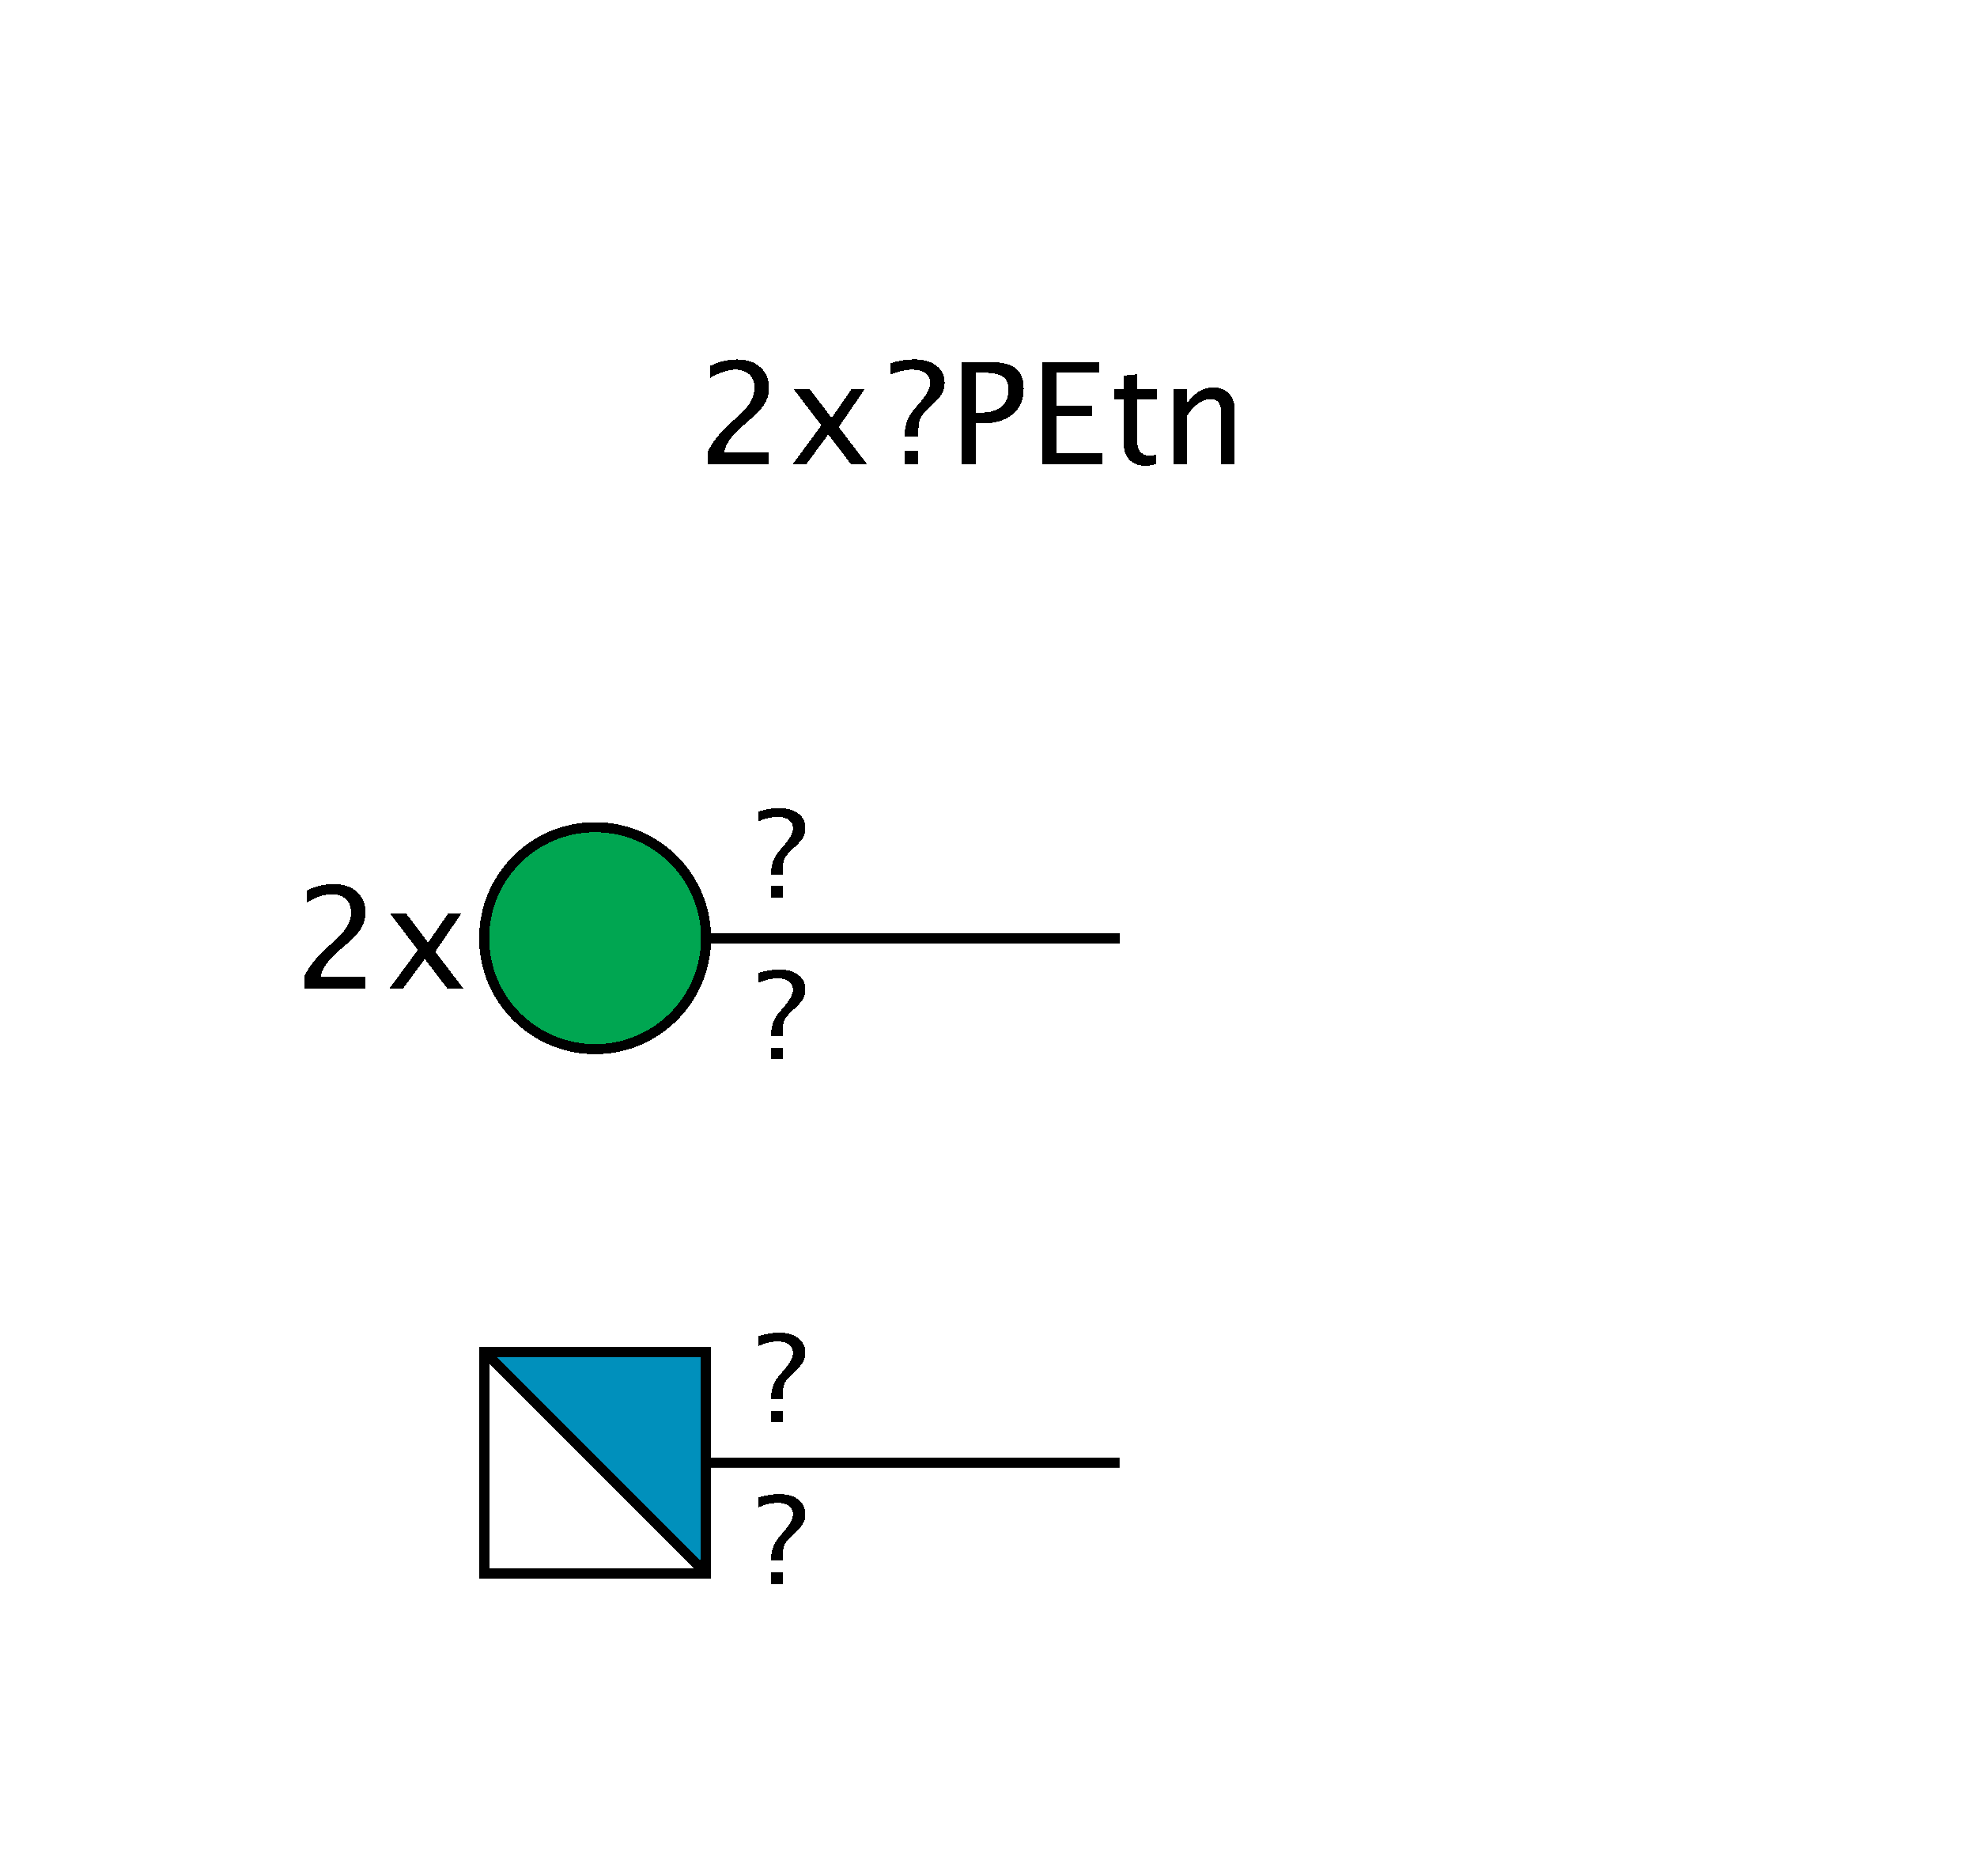 <?xml version="1.0"?>
<!DOCTYPE svg PUBLIC '-//W3C//DTD SVG 1.0//EN'
          'http://www.w3.org/TR/2001/REC-SVG-20010904/DTD/svg10.dtd'>
<svg xmlns:xlink="http://www.w3.org/1999/xlink" style="fill-opacity:1; color-rendering:auto; color-interpolation:auto; text-rendering:auto; stroke:black; stroke-linecap:square; stroke-miterlimit:10; shape-rendering:auto; stroke-opacity:1; fill:black; stroke-dasharray:none; font-weight:normal; stroke-width:1; font-family:'Dialog'; font-style:normal; stroke-linejoin:miter; font-size:12px; stroke-dashoffset:0; image-rendering:auto;" viewBox="0 0 196 186" xmlns="http://www.w3.org/2000/svg"
><!--Generated by the Batik Graphics2D SVG Generator--><defs id="genericDefs"
  /><g
  ><defs id="defs1"
    ><clipPath clipPathUnits="userSpaceOnUse" id="clipPath1"
      ><path d="M48 134 L70 134 L70 156 L48 156 L48 134 Z"
      /></clipPath
      ><clipPath clipPathUnits="userSpaceOnUse" id="clipPath2"
      ><path d="M70 93 C70 99.075 65.075 104 59 104 C52.925 104 48 99.075 48 93 C48 86.925 52.925 82 59 82 C65.075 82 70 86.925 70 93 Z"
      /></clipPath
    ></defs
    ><g style="fill:white; text-rendering:optimizeSpeed; stroke:white;"
    ><rect x="0" width="196" height="186" y="0" style="stroke:none;"
      /><polygon style="fill:none; stroke:black;" points=" 111 145 59 145"
      /><rect x="48" y="134" width="22" style="clip-path:url(#clipPath1); shape-rendering:crispEdges; stroke:none;" height="22"
      /><polygon style="fill:rgb(0,144,188); shape-rendering:crispEdges; clip-path:url(#clipPath1); stroke:none;" points=" 48 134 70 134 70 156"
      /><polygon style="fill:none; shape-rendering:crispEdges; clip-path:url(#clipPath1); stroke:black;" points=" 48 134 70 134 70 156"
      /><rect x="48" y="134" width="22" style="fill:none; shape-rendering:crispEdges; stroke:black;" height="22"
      /><rect x="75" y="132" width="5" style="shape-rendering:crispEdges; stroke:none;" height="9"
      /><path d="M76.465 141 L76.465 139.846 L77.619 139.846 L77.619 141 ZM76.465 138.685 L76.465 138.369 Q76.465 137.25 77.326 136.266 L77.695 135.838 Q78.615 134.783 78.615 134.109 Q78.615 133.588 78.211 133.283 Q77.807 132.978 77.121 132.978 Q76.225 132.978 75.217 133.412 L75.217 132.434 Q76.301 132.106 77.244 132.106 Q78.439 132.106 79.143 132.642 Q79.846 133.178 79.846 134.092 Q79.846 134.607 79.644 134.98 Q79.441 135.352 78.867 135.897 L78.504 136.236 Q77.959 136.752 77.789 137.101 Q77.619 137.449 77.619 138.041 L77.619 138.685 Z" style="fill:black; shape-rendering:crispEdges; stroke:none;"
      /><rect x="75" y="148" width="5" style="shape-rendering:crispEdges; stroke:none;" height="9"
      /><path d="M76.465 157 L76.465 155.846 L77.619 155.846 L77.619 157 ZM76.465 154.685 L76.465 154.369 Q76.465 153.25 77.326 152.266 L77.695 151.838 Q78.615 150.783 78.615 150.109 Q78.615 149.588 78.211 149.283 Q77.807 148.978 77.121 148.978 Q76.225 148.978 75.217 149.412 L75.217 148.434 Q76.301 148.106 77.244 148.106 Q78.439 148.106 79.143 148.642 Q79.846 149.178 79.846 150.092 Q79.846 150.607 79.644 150.98 Q79.441 151.352 78.867 151.897 L78.504 152.236 Q77.959 152.752 77.789 153.101 Q77.619 153.449 77.619 154.041 L77.619 154.685 Z" style="fill:black; shape-rendering:crispEdges; stroke:none;"
      /><polygon style="fill:none; shape-rendering:crispEdges; stroke:black;" points=" 111 93 59 93"
      /><circle style="shape-rendering:crispEdges; clip-path:url(#clipPath2); stroke:none;" r="11" cx="59" cy="93"
      /><rect x="48" y="82" width="22" style="clip-path:url(#clipPath2); fill:rgb(0,166,81); shape-rendering:crispEdges; stroke:none;" height="22"
      /><rect x="48" y="82" width="22" style="clip-path:url(#clipPath2); fill:none; shape-rendering:crispEdges; stroke:black;" height="22"
      /><circle style="fill:none; shape-rendering:crispEdges; stroke:black;" r="11" cx="59" cy="93"
      /><rect x="75" y="80" width="5" style="shape-rendering:crispEdges; stroke:none;" height="9"
      /><path d="M76.465 89 L76.465 87.846 L77.619 87.846 L77.619 89 ZM76.465 86.686 L76.465 86.369 Q76.465 85.25 77.326 84.266 L77.695 83.838 Q78.615 82.783 78.615 82.109 Q78.615 81.588 78.211 81.283 Q77.807 80.978 77.121 80.978 Q76.225 80.978 75.217 81.412 L75.217 80.434 Q76.301 80.106 77.244 80.106 Q78.439 80.106 79.143 80.642 Q79.846 81.178 79.846 82.092 Q79.846 82.607 79.644 82.98 Q79.441 83.352 78.867 83.897 L78.504 84.236 Q77.959 84.752 77.789 85.101 Q77.619 85.449 77.619 86.041 L77.619 86.686 Z" style="fill:black; shape-rendering:crispEdges; stroke:none;"
      /><rect x="75" y="96" width="5" style="shape-rendering:crispEdges; stroke:none;" height="9"
      /><path d="M76.465 105 L76.465 103.846 L77.619 103.846 L77.619 105 ZM76.465 102.686 L76.465 102.369 Q76.465 101.25 77.326 100.266 L77.695 99.838 Q78.615 98.783 78.615 98.109 Q78.615 97.588 78.211 97.283 Q77.807 96.978 77.121 96.978 Q76.225 96.978 75.217 97.412 L75.217 96.434 Q76.301 96.106 77.244 96.106 Q78.439 96.106 79.143 96.642 Q79.846 97.178 79.846 98.092 Q79.846 98.607 79.644 98.98 Q79.441 99.352 78.867 99.897 L78.504 100.236 Q77.959 100.752 77.789 101.101 Q77.619 101.449 77.619 102.041 L77.619 102.686 Z" style="fill:black; shape-rendering:crispEdges; stroke:none;"
    /></g
    ><g style="font-size:14px; text-rendering:optimizeSpeed; shape-rendering:crispEdges;"
    ><path style="stroke:none;" d="M30.162 98 L30.162 96.817 Q30.75 95.443 32.541 93.823 L33.313 93.133 Q34.804 91.786 34.804 90.46 Q34.804 89.612 34.294 89.127 Q33.785 88.642 32.897 88.642 Q31.844 88.642 30.415 89.455 L30.415 88.266 Q31.762 87.63 33.088 87.63 Q34.51 87.63 35.371 88.395 Q36.232 89.161 36.232 90.426 Q36.232 91.335 35.798 92.039 Q35.364 92.743 34.182 93.748 L33.662 94.192 Q32.042 95.566 31.789 96.817 L36.185 96.817 L36.185 98 ZM38.602 98 L41.425 94.165 L38.684 90.576 L40.283 90.576 L42.45 93.434 L44.412 90.576 L45.725 90.576 L43.154 94.343 L45.95 98 L44.351 98 L42.115 95.061 L39.955 98 Z"
      /><rect x="88" y="35" width="33" style="fill:white; stroke:none;" height="10"
      /><path style="stroke:none;" d="M89.709 46 L89.709 44.653 L91.056 44.653 L91.056 46 ZM89.709 43.3 L89.709 42.931 Q89.709 41.625 90.714 40.477 L91.144 39.977 Q92.218 38.747 92.218 37.961 Q92.218 37.352 91.746 36.997 Q91.274 36.642 90.475 36.642 Q89.429 36.642 88.253 37.148 L88.253 36.006 Q89.518 35.623 90.618 35.623 Q92.013 35.623 92.833 36.248 Q93.653 36.874 93.653 37.94 Q93.653 38.542 93.418 38.976 Q93.182 39.41 92.512 40.046 L92.088 40.442 Q91.452 41.044 91.254 41.451 Q91.056 41.857 91.056 42.548 L91.056 43.3 ZM95.306 46 L95.306 35.883 L98.061 35.883 Q99.893 35.883 100.692 36.502 Q101.492 37.12 101.492 38.535 Q101.492 40.148 100.398 41.065 Q99.305 41.98 97.363 41.98 L96.728 41.98 L96.728 46 ZM96.728 40.894 L97.309 40.894 Q98.587 40.894 99.284 40.306 Q99.981 39.718 99.981 38.645 Q99.981 37.735 99.435 37.346 Q98.888 36.956 97.609 36.956 L96.728 36.956 ZM103.306 46 L103.306 35.883 L108.959 35.883 L108.959 36.956 L104.741 36.956 L104.741 40.203 L108.275 40.203 L108.275 41.263 L104.741 41.263 L104.741 44.927 L109.253 44.927 L109.253 46 ZM113.575 46.171 Q112.55 46.171 111.976 45.583 Q111.401 44.995 111.401 43.949 L111.401 39.588 L110.472 39.588 L110.472 38.576 L111.401 38.576 L111.401 37.23 L112.748 37.1 L112.748 38.576 L114.689 38.576 L114.689 39.588 L112.748 39.588 L112.748 43.703 Q112.748 45.159 114.006 45.159 Q114.272 45.159 114.655 45.07 L114.655 46 Q114.033 46.171 113.575 46.171 ZM116.347 46 L116.347 38.576 L117.693 38.576 L117.693 39.971 Q118.76 38.412 120.305 38.412 Q121.269 38.412 121.843 39.024 Q122.417 39.636 122.417 40.668 L122.417 46 L121.07 46 L121.07 41.105 Q121.07 40.278 120.828 39.926 Q120.585 39.574 120.024 39.574 Q118.787 39.574 117.693 41.194 L117.693 46 Z"
      /><path style="stroke:none;" d="M70.162 46 L70.162 44.817 Q70.75 43.443 72.541 41.823 L73.314 41.133 Q74.804 39.786 74.804 38.46 Q74.804 37.612 74.294 37.127 Q73.785 36.642 72.897 36.642 Q71.844 36.642 70.415 37.455 L70.415 36.266 Q71.762 35.63 73.088 35.63 Q74.51 35.63 75.371 36.395 Q76.232 37.161 76.232 38.426 Q76.232 39.335 75.798 40.039 Q75.364 40.743 74.182 41.748 L73.662 42.192 Q72.042 43.566 71.789 44.817 L76.185 44.817 L76.185 46 ZM78.602 46 L81.425 42.165 L78.684 38.576 L80.283 38.576 L82.45 41.434 L84.412 38.576 L85.725 38.576 L83.154 42.343 L85.95 46 L84.351 46 L82.115 43.06 L79.955 46 Z"
    /></g
  ></g
></svg
>
